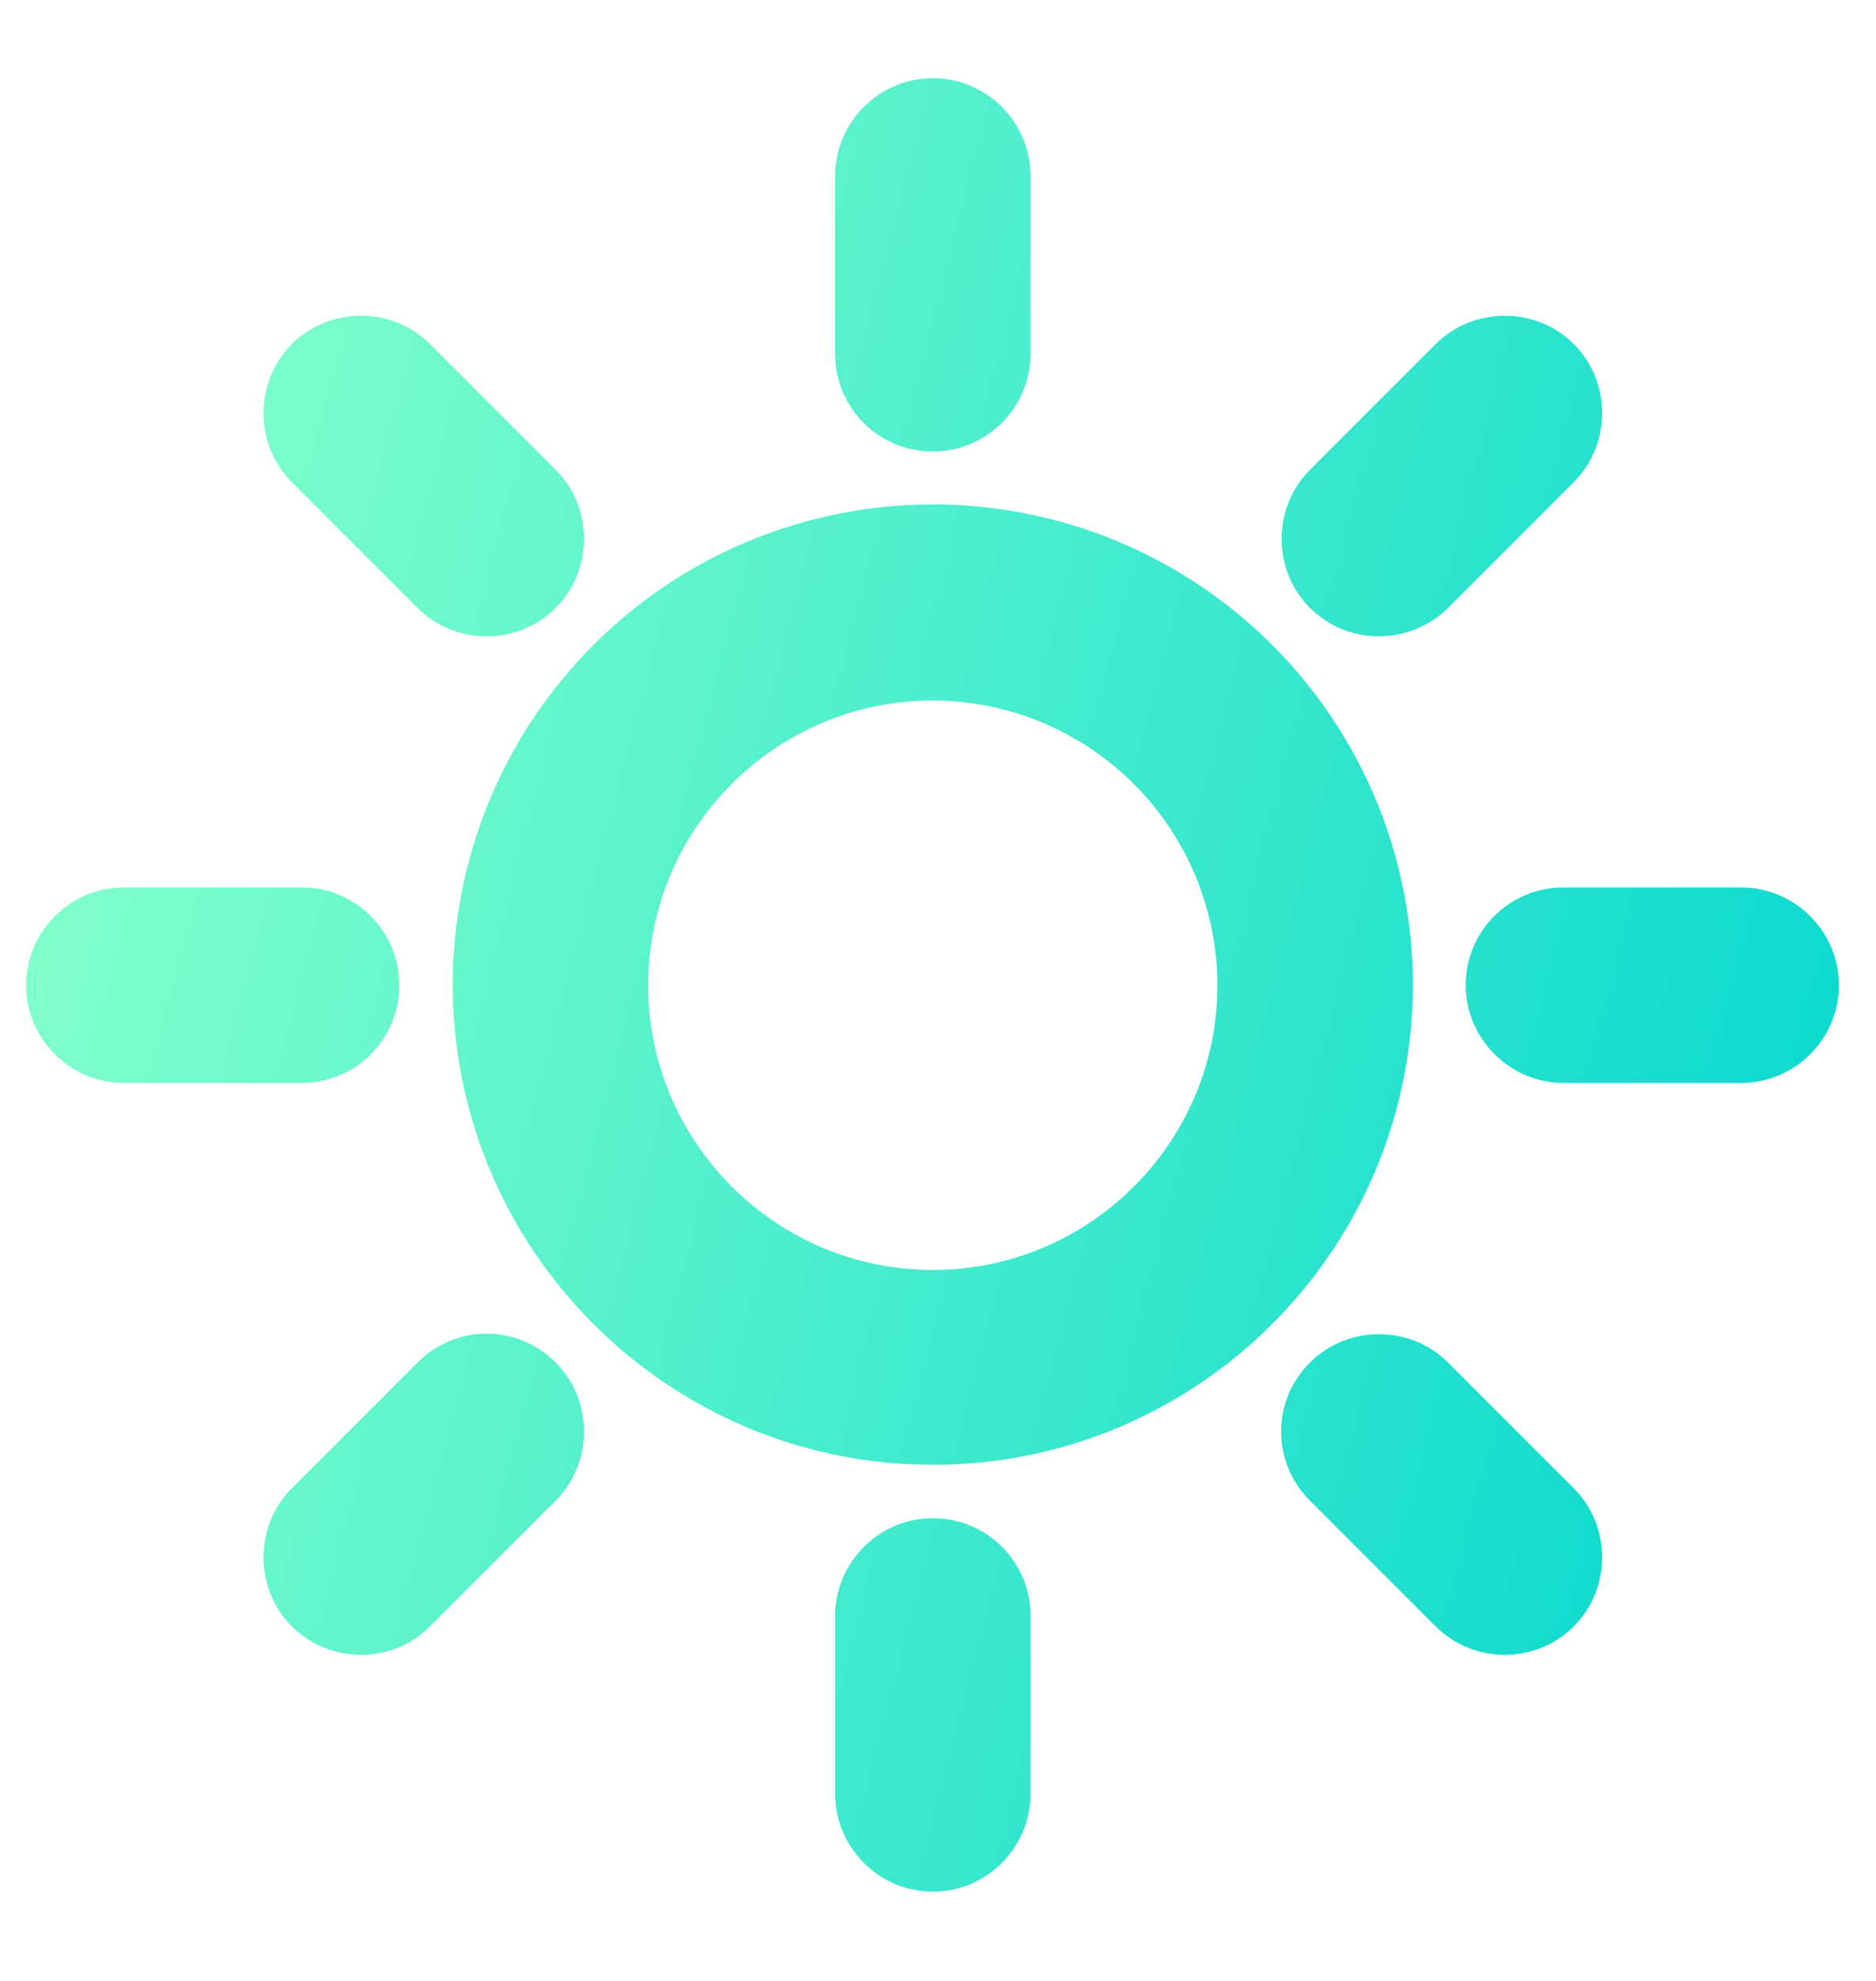 <svg width="18" height="19" viewBox="0 0 18 19" fill="none" xmlns="http://www.w3.org/2000/svg">
<path d="M8.95 4.331C8.431 4.331 8.013 3.913 8.013 3.394V1.688C8.013 1.175 8.431 0.75 8.95 0.75C9.463 0.75 9.888 1.169 9.888 1.688V3.394C9.888 3.913 9.463 4.331 8.95 4.331ZM8.95 14.05C6.413 14.05 4.344 11.988 4.344 9.444C4.344 8.222 4.829 7.05 5.693 6.187C6.557 5.323 7.728 4.838 8.95 4.838C10.172 4.838 11.343 5.323 12.207 6.187C13.071 7.05 13.556 8.222 13.556 9.444C13.556 11.988 11.488 14.05 8.95 14.05ZM8.95 6.719C7.444 6.719 6.219 7.944 6.219 9.45C6.219 10.956 7.444 12.181 8.95 12.181C10.456 12.181 11.681 10.956 11.681 9.45C11.68 8.726 11.391 8.032 10.88 7.521C10.368 7.009 9.674 6.72 8.95 6.719ZM4.006 5.831C4.369 6.194 4.969 6.194 5.331 5.831C5.694 5.469 5.694 4.869 5.331 4.506L4.125 3.3C3.763 2.938 3.163 2.938 2.8 3.3C2.438 3.663 2.438 4.263 2.8 4.625L4.006 5.831ZM3.831 9.45C3.831 9.969 3.413 10.387 2.894 10.387H1.188C0.675 10.387 0.25 9.969 0.25 9.45C0.25 8.938 0.669 8.512 1.188 8.512H2.894C3.413 8.512 3.831 8.931 3.831 9.45ZM5.331 14.394C5.694 14.031 5.694 13.431 5.331 13.069C5.245 12.981 5.142 12.912 5.028 12.864C4.914 12.816 4.792 12.792 4.669 12.792C4.546 12.792 4.424 12.816 4.31 12.864C4.196 12.912 4.093 12.981 4.006 13.069L2.8 14.275C2.438 14.637 2.438 15.238 2.8 15.6C3.163 15.963 3.763 15.963 4.125 15.6L5.331 14.394ZM8.95 14.562C9.469 14.562 9.888 14.981 9.888 15.5V17.206C9.888 17.719 9.469 18.144 8.95 18.144C8.438 18.144 8.013 17.725 8.013 17.206V15.5C8.013 14.988 8.431 14.562 8.95 14.562ZM13.894 13.069C13.531 12.706 12.931 12.706 12.569 13.069C12.481 13.155 12.412 13.258 12.364 13.372C12.316 13.486 12.292 13.608 12.292 13.731C12.292 13.854 12.316 13.976 12.364 14.09C12.412 14.204 12.481 14.307 12.569 14.394L13.775 15.6C14.138 15.963 14.738 15.963 15.1 15.6C15.463 15.238 15.463 14.637 15.1 14.275L13.894 13.069ZM14.063 9.45C14.063 8.931 14.481 8.512 15 8.512H16.706C17.219 8.512 17.644 8.931 17.644 9.45C17.644 9.963 17.225 10.387 16.706 10.387H15C14.488 10.387 14.063 9.963 14.063 9.45ZM12.569 4.506C12.206 4.869 12.206 5.469 12.569 5.831C12.931 6.194 13.525 6.194 13.894 5.831L15.1 4.625C15.463 4.263 15.463 3.663 15.1 3.3C14.738 2.938 14.138 2.938 13.775 3.3L12.569 4.506Z" fill="url(#paint0_linear_22_4836)"/>
<defs>
<linearGradient id="paint0_linear_22_4836" x1="0.25" y1="9.447" x2="16.54" y2="13.729" gradientUnits="userSpaceOnUse">
<stop stop-color="#80FFCC"/>
<stop offset="1" stop-color="#0DDACE"/>
</linearGradient>
</defs>
</svg>
